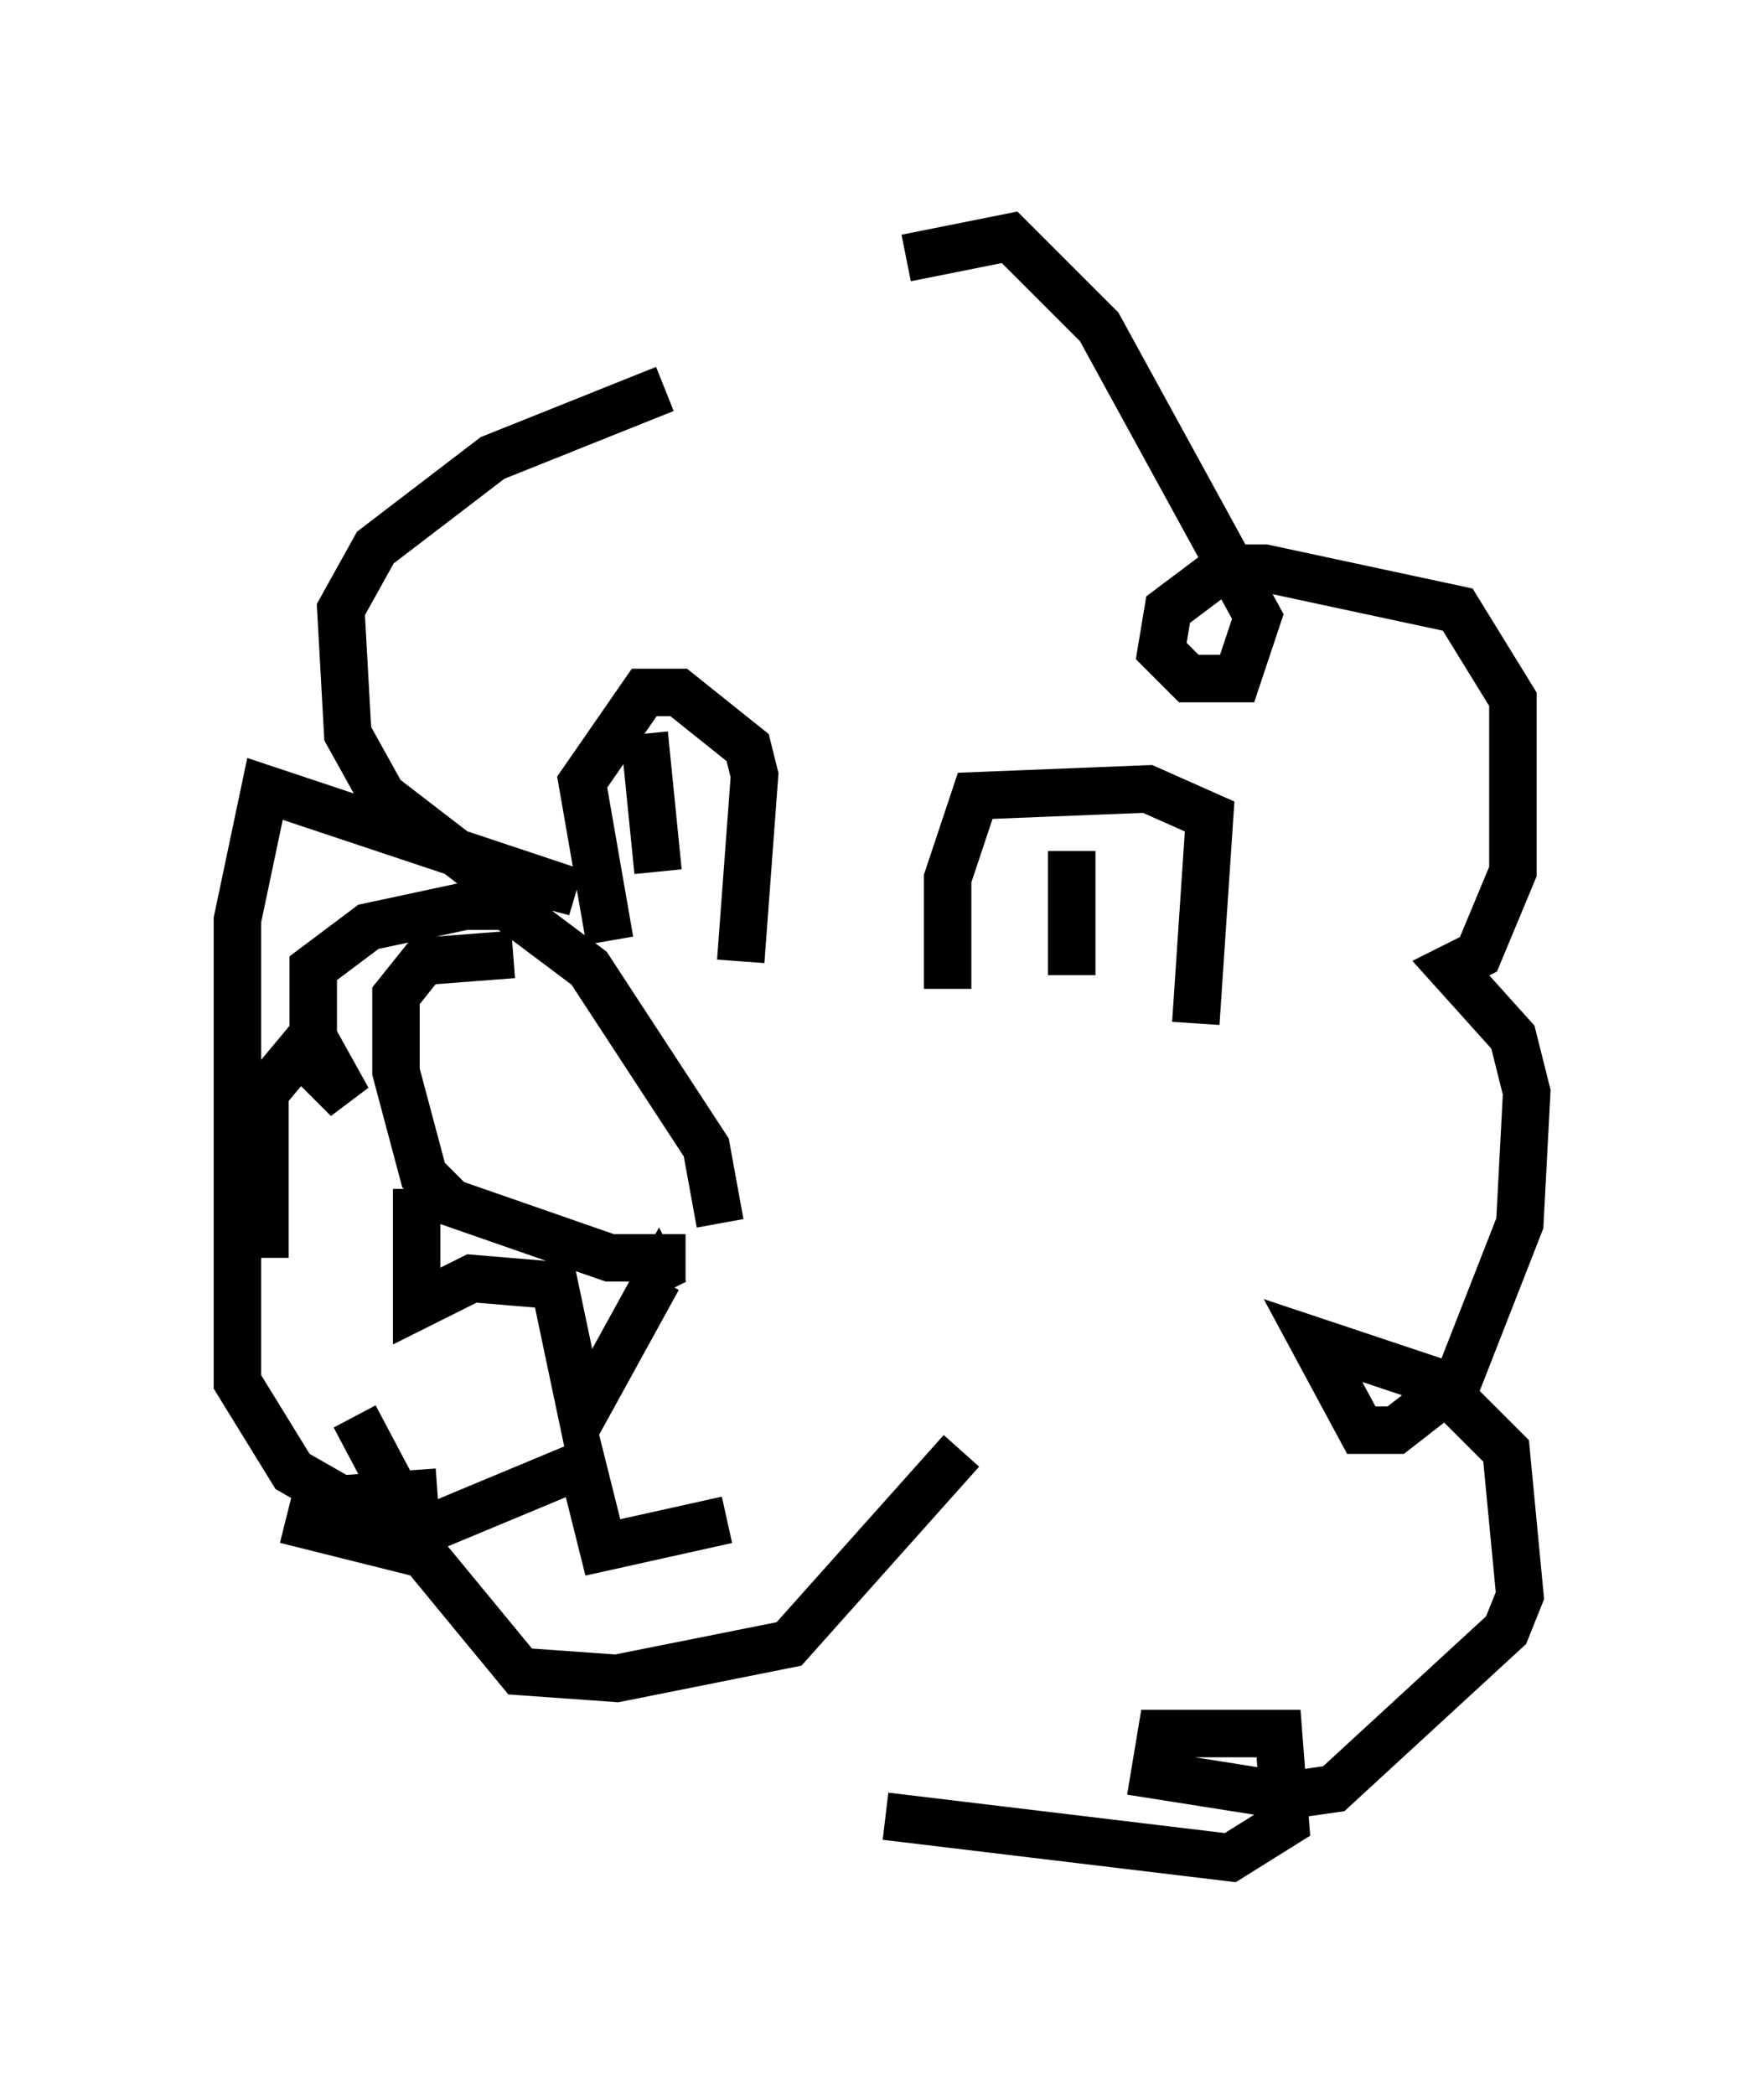 <?xml version="1.0" encoding="utf-8" ?>
<svg baseProfile="full" height="44.134" version="1.1" width="37.162" xmlns="http://www.w3.org/2000/svg" xmlns:ev="http://www.w3.org/2001/xml-events" xmlns:xlink="http://www.w3.org/1999/xlink"><defs /><rect fill="white" height="44.134" width="37.162" x="0" y="0" /><path d="M14.151, 9.793 m4.939, -4.358 l2.179, -0.436 1.888, 1.888 l3.341, 6.101 -0.436, 1.307 l-1.017, 0.0 -0.581, -0.581 l0.145, -0.872 1.162, -0.872 l0.872, 0.0 4.067, 0.872 l1.162, 1.888 0.0, 3.631 l-0.726, 1.743 -0.581, 0.291 l1.307, 1.453 0.291, 1.162 l-0.145, 2.76 -1.307, 3.341 l-1.307, 1.017 -0.726, 0.0 l-1.017, -1.888 2.615, 0.872 l1.453, 1.453 0.291, 3.05 l-0.291, 0.726 -3.631, 3.341 l-1.017, 0.145 -2.76, -0.436 l0.145, -0.872 2.469, 0.0 l0.145, 1.888 -1.162, 0.726 l-7.263, -0.872 m-4.648, -30.067 l-3.631, 1.453 -2.469, 1.888 l-0.726, 1.307 0.145, 2.615 l0.726, 1.307 1.888, 1.453 l2.179, 0.581 -6.536, -2.179 l-0.581, 2.76 0.0, 9.732 l1.162, 1.888 1.017, 0.581 l2.034, -0.145 m10.749, -10.603 l0.0, -2.324 0.581, -1.743 l3.631, -0.145 1.307, 0.581 l-0.291, 4.358 m-9.587, -1.307 l0.291, -3.922 -0.145, -0.581 l-1.453, -1.162 -0.726, 0.0 l-1.307, 1.888 0.581, 3.341 m9.296, 0.145 l0.0, 0.0 m0.436, -2.034 l0.0, 2.615 m-9.006, -5.084 l0.291, 2.905 m1.307, 7.408 l-0.291, -1.598 -2.469, -3.777 l-1.743, -1.307 -0.872, 0.0 l-2.034, 0.436 -1.162, 0.872 l0.0, 1.453 0.726, 1.307 l-1.017, -1.017 -0.726, 0.872 l0.0, 3.486 m5.229, -6.391 l-1.888, 0.145 -0.581, 0.726 l0.0, 1.598 0.581, 2.179 l0.581, 0.581 3.341, 1.162 l1.598, 0.0 m-5.665, -1.453 l0.0, 2.469 1.162, -0.581 l1.743, 0.145 0.581, 2.76 l1.598, -2.905 0.145, 0.291 m-6.536, 2.615 l1.307, 2.469 3.486, -1.453 l0.436, 1.743 2.615, -0.581 m-9.296, 0.0 l2.905, 0.726 2.034, 2.469 l2.034, 0.145 3.631, -0.726 l3.631, -4.067 " fill="none" stroke="black" stroke-width="1" /></svg>